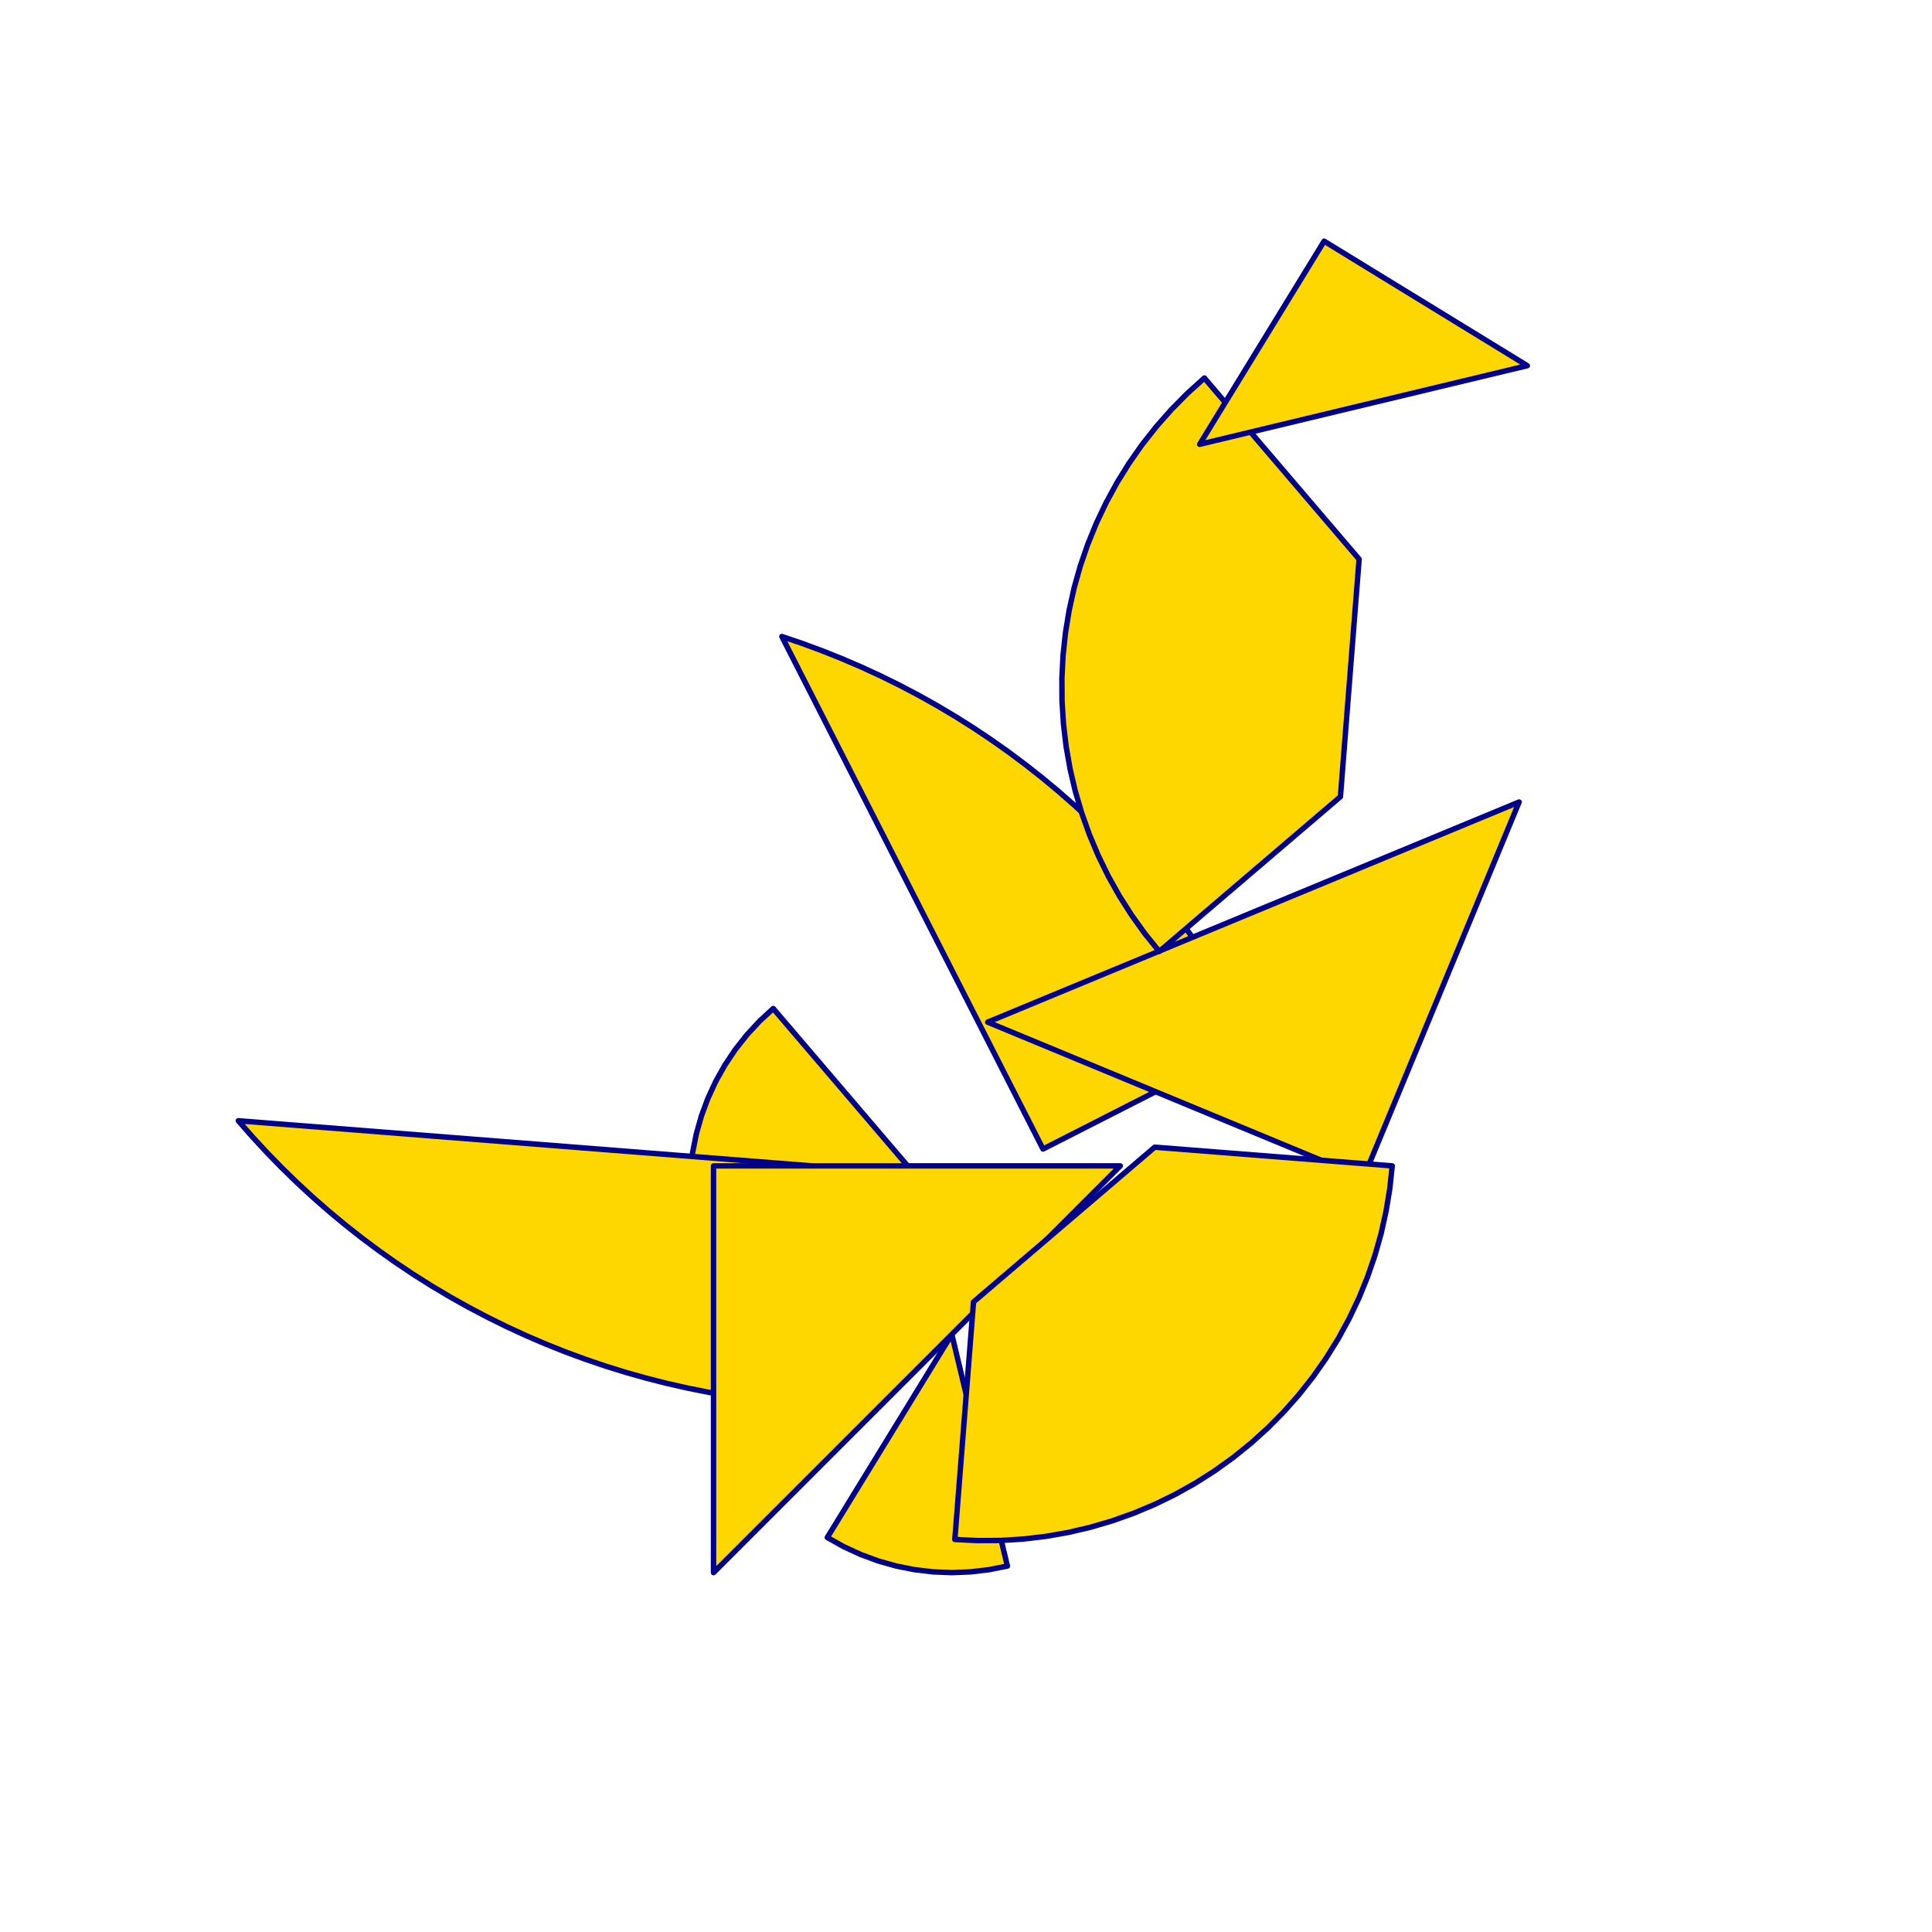 <?xml version="1.0" encoding="utf-8" standalone="no"?>
<!DOCTYPE svg PUBLIC "-//W3C//DTD SVG 1.1//EN" "http://www.w3.org/TR/2001/REC-SVG-20010904/DTD/svg11.dtd">
<svg width="10cm" height="10cm" viewBox="0 0 378 378" overflow="hidden"
 version="1.1" xmlns="http://www.w3.org/2000/svg"  xmlns:xlink="http://www.w3.org/1999/xlink">
<!--tangram  (Utilisateur) -->
<g stroke="rgb(0,0,139)" stroke-width="1.063" stroke-linejoin="round" >
<path d="M181.559 232.768 L151.284 197.321 L148.596 199.806 L146.112 202.494 L143.846 205.368 L141.812 208.411 L140.024 211.605
 L138.491 214.929 L137.224 218.363 L136.231 221.886 L135.517 225.476 L135.087 229.111z" fill="rgb(255,215,0)"/>
</g>
<g stroke="rgb(0,0,139)" stroke-width="1.063" stroke-linejoin="round" >
<path d="M186.221 261.07 L161.864 300.816 L165.057 302.605 L168.381 304.137 L171.815 305.404 L175.338 306.398 L178.928 307.112
 L182.563 307.542 L186.221 307.686 L189.878 307.542 L193.513 307.112 L197.103 306.398z" fill="rgb(255,215,0)"/>
</g>
<g stroke="rgb(0,0,139)" stroke-width="1.063" stroke-linejoin="round" >
<path d="M204.067 224.81 L152.975 124.535 L156.92 125.874 L160.829 127.317 L164.699 128.861 L168.528 130.505 L172.311 132.25
 L176.048 134.093 L179.736 136.033 L183.371 138.069 L186.952 140.199 L190.476 142.422 L193.94 144.737 L197.343 147.142
 L200.681 149.635 L203.953 152.214 L207.157 154.879 L210.29 157.626 L213.349 160.454 L216.334 163.362 L219.241 166.346
 L222.07 169.406 L224.817 172.539 L227.481 175.742 L230.061 179.014 L232.554 182.353 L234.958 185.755 L237.273 189.22
 L239.497 192.744 L241.627 196.324 L243.663 199.96 L245.603 203.647z" fill="rgb(255,215,0)"/>
</g>
<g stroke="rgb(0,0,139)" stroke-width="1.063" stroke-linejoin="round" >
<path d="M158.817 228.107 L46.622 219.277 L49.369 222.41 L52.197 225.469 L55.105 228.454 L58.089 231.361 L61.149 234.19
 L64.282 236.937 L67.485 239.601 L70.757 242.18 L74.096 244.673 L77.498 247.078 L80.963 249.393 L84.487 251.617
 L88.067 253.747 L91.703 255.783 L95.39 257.723 L99.127 259.566 L102.911 261.31 L106.739 262.955 L110.609 264.499
 L114.519 265.941 L118.464 267.28 L122.443 268.516 L126.453 269.647 L130.492 270.672 L134.556 271.592 L138.642 272.405
 L142.749 273.111 L146.872 273.708 L151.01 274.198 L155.159 274.579z" fill="rgb(255,215,0)"/>
</g>
<g stroke="rgb(0,0,139)" stroke-width="1.063" stroke-linejoin="round" >
<path d="M139.605 228.107 L219.183 228.107 L139.605 307.686z" fill="rgb(255,215,0)"/>
</g>
<g stroke="rgb(0,0,139)" stroke-width="1.063" stroke-linejoin="round" >
<path d="M266.765 230.438 L297.219 156.916 L193.244 199.984z" fill="rgb(255,215,0)"/>
</g>
<g stroke="rgb(0,0,139)" stroke-width="1.063" stroke-linejoin="round" >
<path d="M226.81 186.152 L262.257 155.877 L265.915 109.405 L235.64 73.957 L232.328 76.951 L229.19 80.124 L226.234 83.47 L223.47 86.975 L220.908 90.63
 L218.554 94.423 L216.417 98.342 L214.503 102.374 L212.818 106.508 L211.367 110.729 L210.155 115.025 L209.187 119.383
 L208.464 123.788 L207.989 128.226 L207.763 132.684 L207.788 137.148 L208.064 141.603 L208.588 146.036 L209.361 150.433
 L210.379 154.779 L211.638 159.061 L213.136 163.266 L214.868 167.38 L216.827 171.391 L219.008 175.286 L221.404 179.052
 L224.007 182.678 L226.81 186.152z" fill="rgb(255,215,0)"/>
</g>
<g stroke="rgb(0,0,139)" stroke-width="1.063" stroke-linejoin="round" >
<path d="M272.392 228.107 L225.92 224.449 L190.472 254.724 L186.815 301.197 L191.273 301.422 L195.737 301.397 L200.192 301.122 L204.625 300.597 L209.021 299.825
 L213.368 298.807 L217.65 297.547 L221.855 296.049 L225.969 294.318 L229.98 292.359 L233.875 290.178 L237.641 287.781
 L241.267 285.178 L244.741 282.375 L248.053 279.382 L251.191 276.208 L254.147 272.863 L256.911 269.358 L259.473 265.703
 L261.827 261.91 L263.964 257.991 L265.878 253.959 L267.563 249.825 L269.014 245.604 L270.226 241.308 L271.194 236.95
 L271.917 232.545 L272.392 228.107z" fill="rgb(255,215,0)"/>
</g>
<g stroke="rgb(0,0,139)" stroke-width="1.063" stroke-linejoin="round" >
<path d="M266.765 79.238 L298.817 71.543 L259.07 47.186 L234.713 86.933z" fill="rgb(255,215,0)"/>
</g>
</svg>
